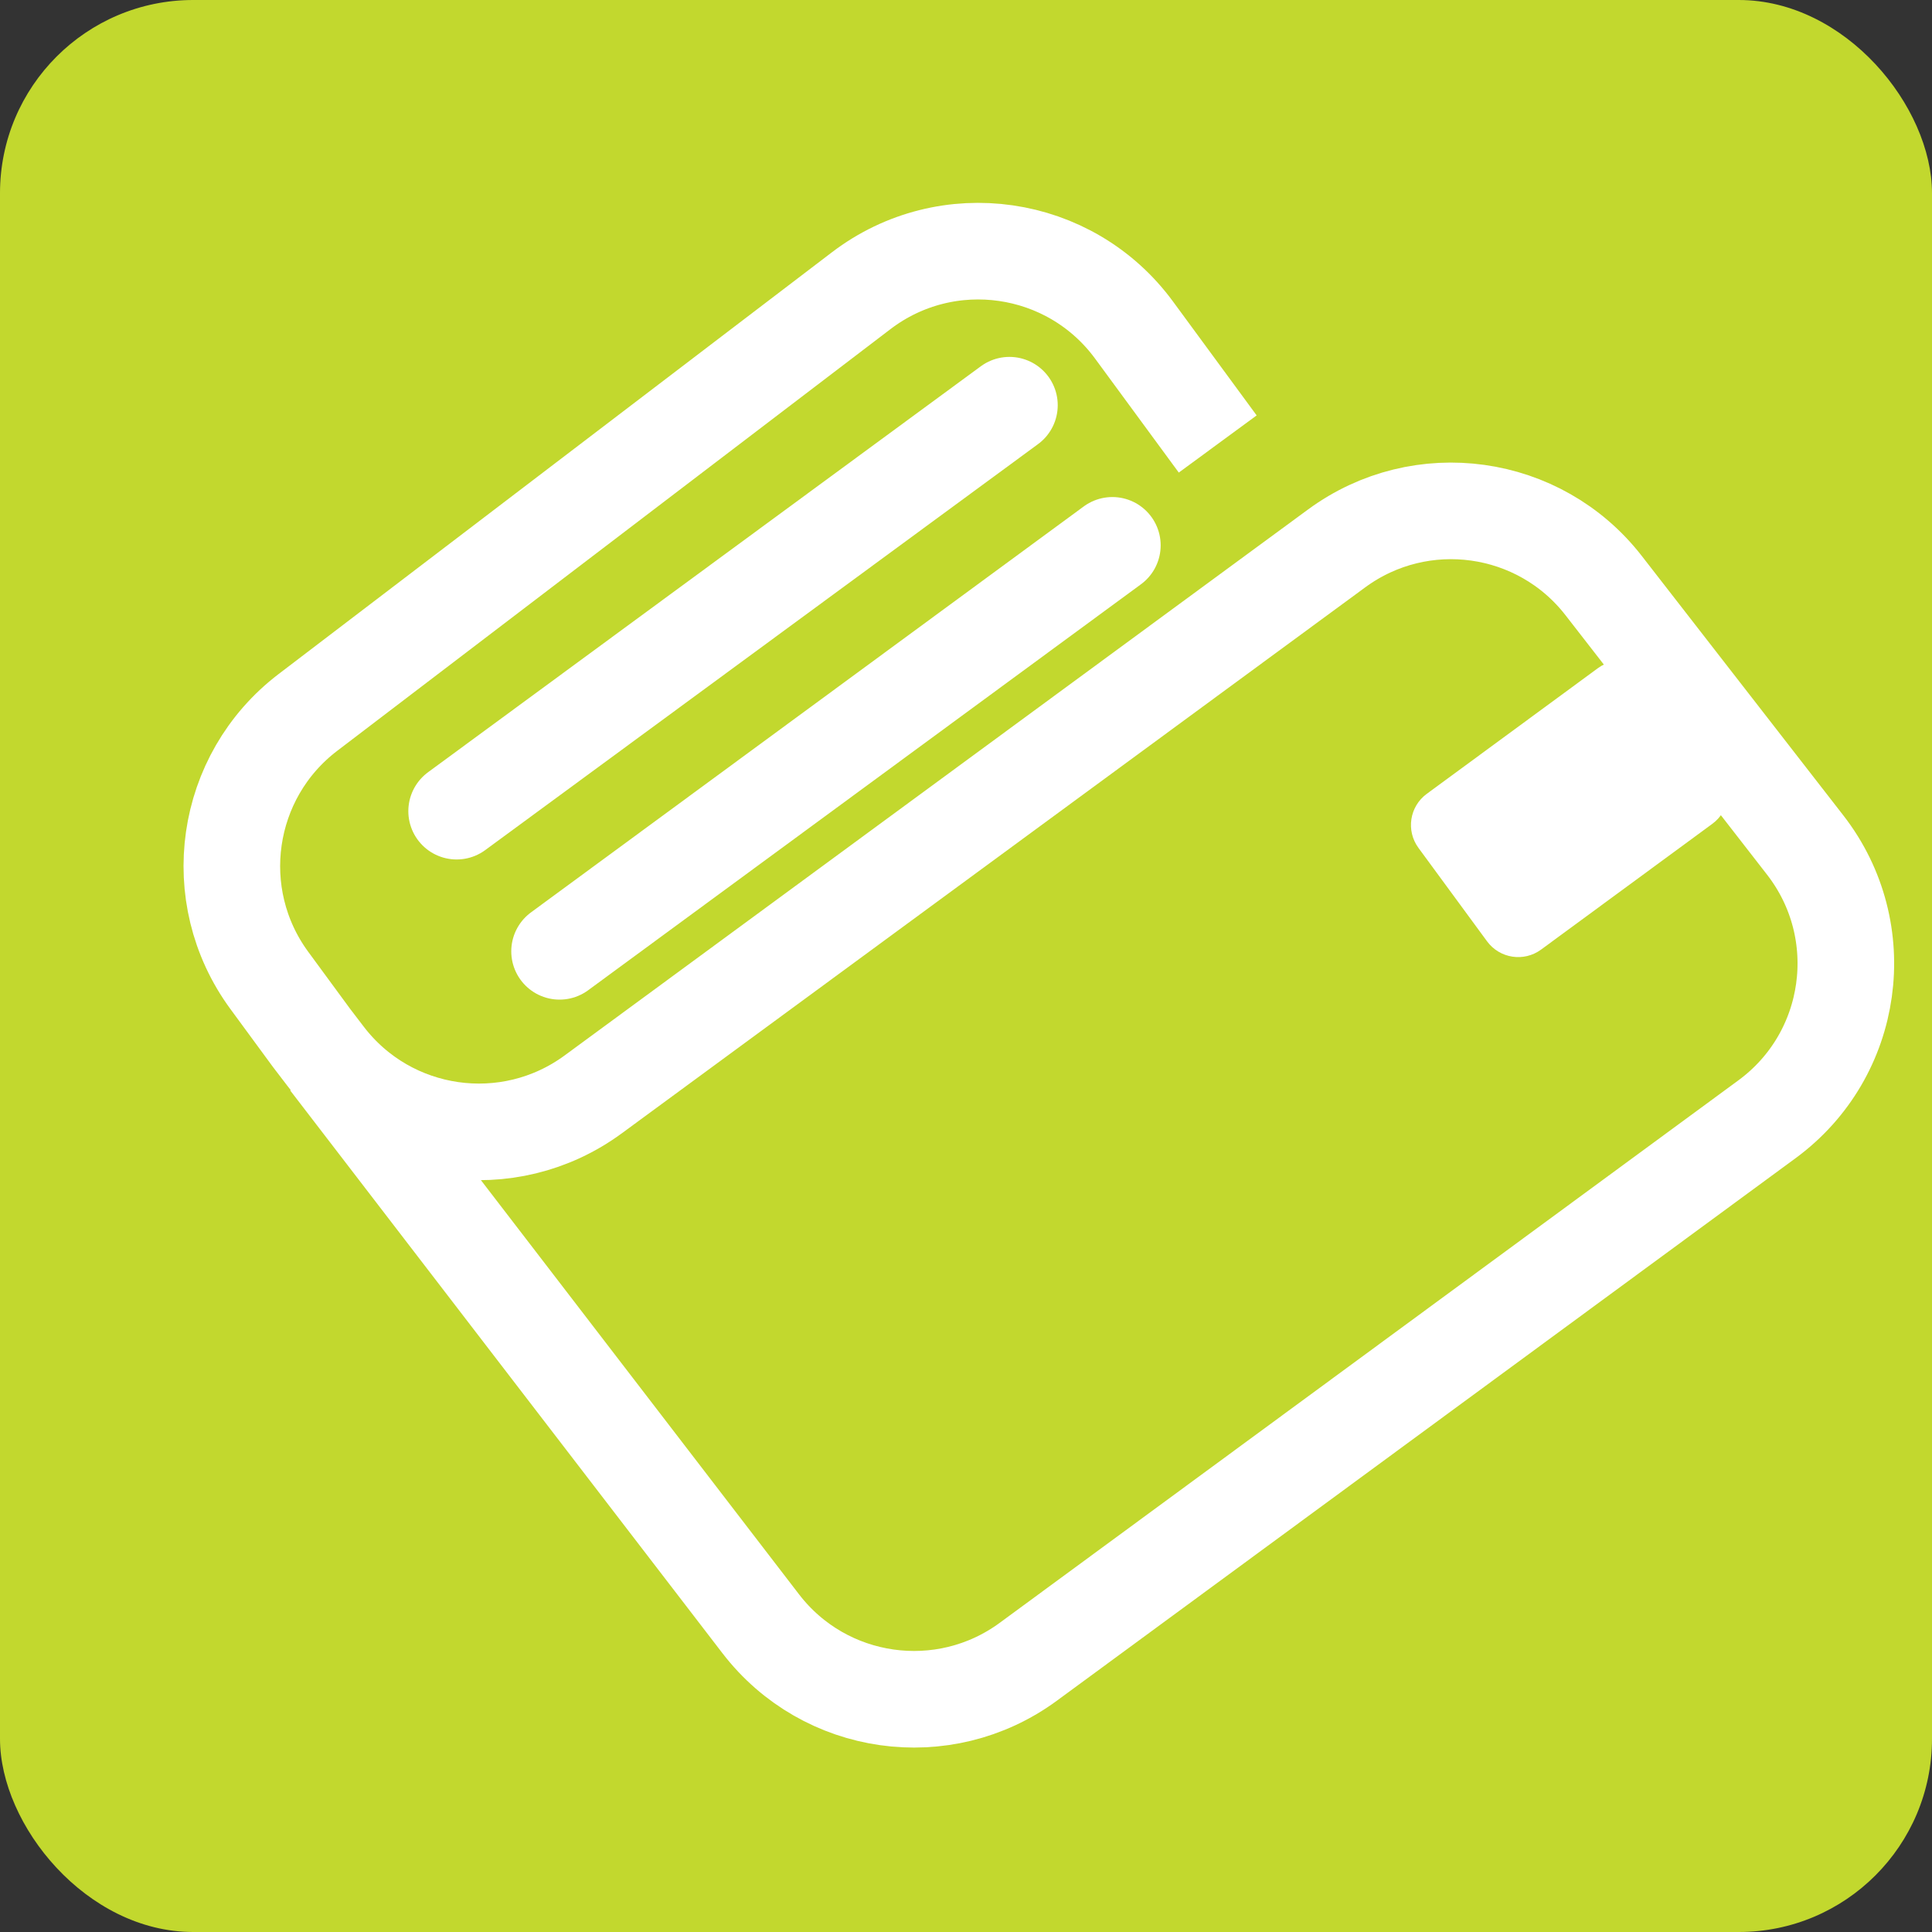 <svg width="100" height="100" viewBox="0 0 100 100" fill="none" xmlns="http://www.w3.org/2000/svg">
<rect x="0" y="0" width="100" height="100" fill="#333333" stroke="none"/>
<rect width="100" height="100" rx="10" fill="#C2D82E"/>
<path d="M17.005 54.92L39.374 84.044C42.687 88.358 48.84 89.233 53.224 86.013L91.459 57.933C95.996 54.602 96.89 48.184 93.437 43.739L83.004 30.309C79.681 26.03 73.554 25.177 69.188 28.383L30.705 56.645C26.312 59.872 20.144 58.986 16.837 54.653L16.117 53.711L13.941 50.747C10.713 46.352 11.601 40.181 15.938 36.875L44.574 15.048C49.022 11.657 55.385 12.574 58.696 17.081L63.029 22.981" stroke="white" stroke-width="5"/>
<path d="M83.009 34.983L74.143 41.494C73.475 41.984 73.332 42.923 73.822 43.591L77.373 48.427C77.864 49.095 78.803 49.238 79.47 48.748L88.336 42.237C89.004 41.747 89.148 40.808 88.657 40.14L85.106 35.304C84.615 34.636 83.677 34.493 83.009 34.983Z" fill="white" stroke="white"/>
<path d="M23.635 41.986L52.248 20.973" stroke="white" stroke-width="5" stroke-linecap="round"/>
<path d="M28.963 49.24L57.576 28.227" stroke="white" stroke-width="5" stroke-linecap="round"/>
</svg>
